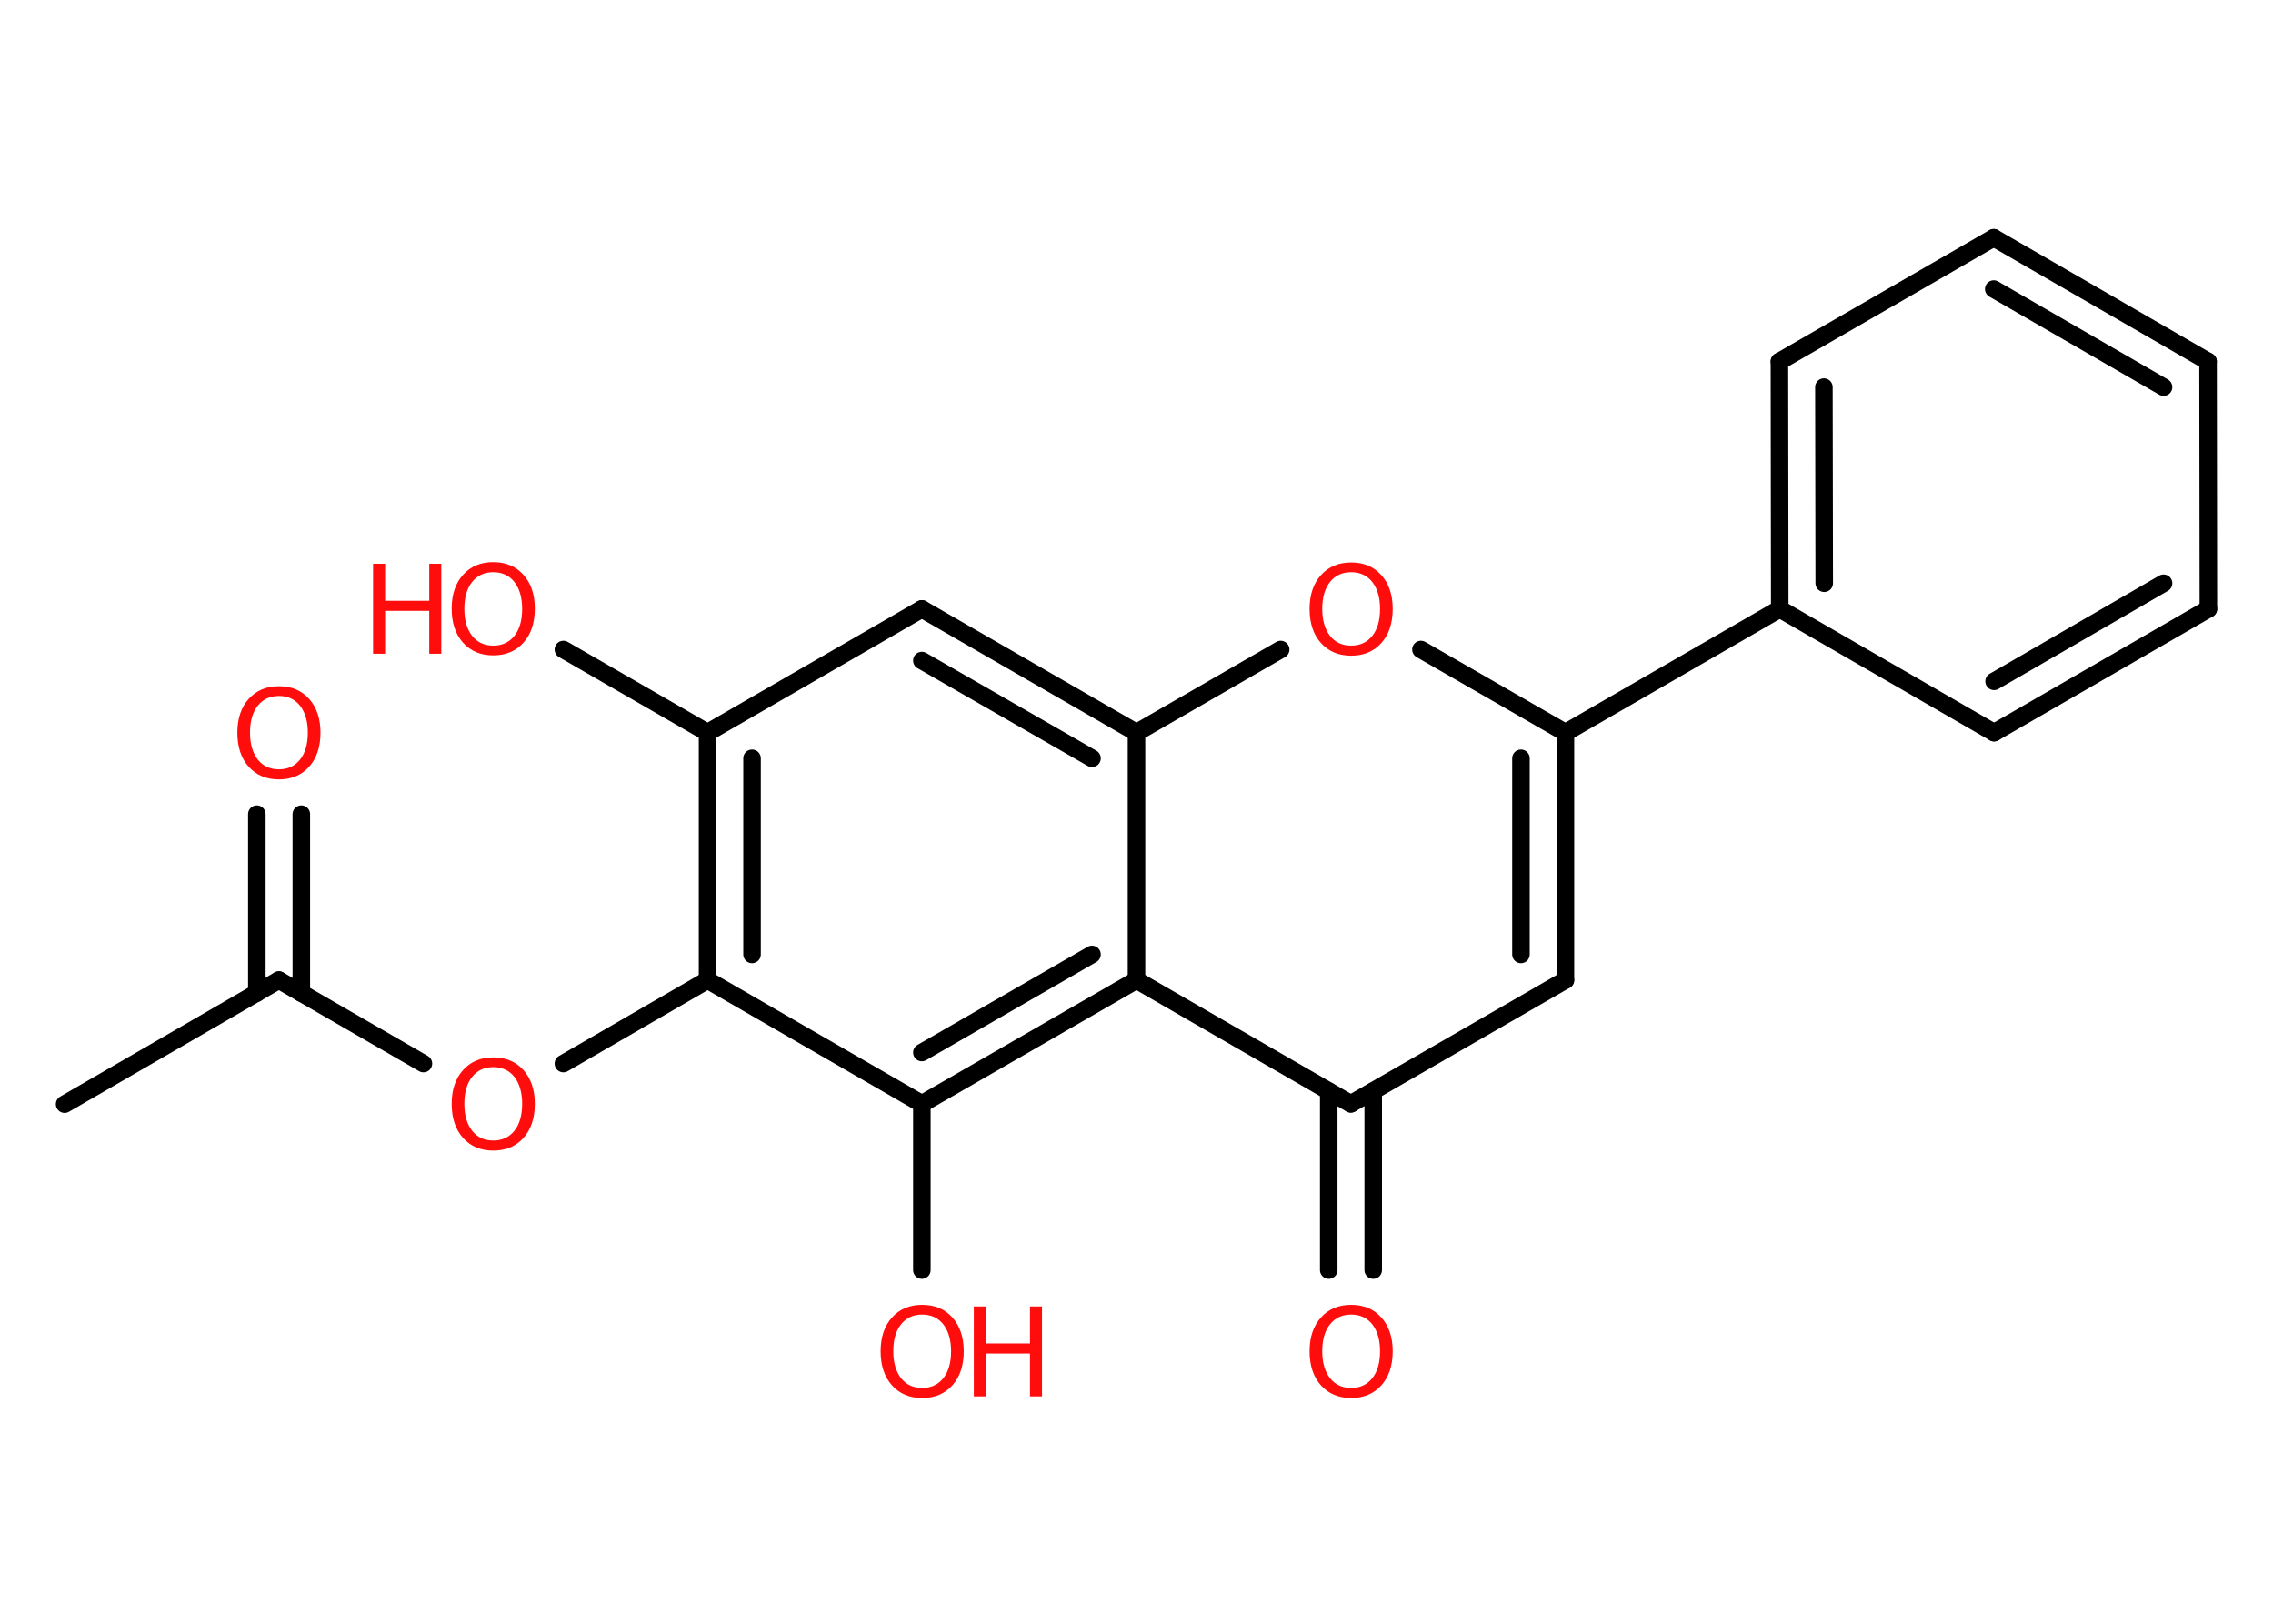<?xml version='1.0' encoding='UTF-8'?>
<!DOCTYPE svg PUBLIC "-//W3C//DTD SVG 1.1//EN" "http://www.w3.org/Graphics/SVG/1.1/DTD/svg11.dtd">
<svg version='1.2' xmlns='http://www.w3.org/2000/svg' xmlns:xlink='http://www.w3.org/1999/xlink' width='70.0mm' height='50.0mm' viewBox='0 0 70.0 50.0'>
  <desc>Generated by the Chemistry Development Kit (http://github.com/cdk)</desc>
  <g stroke-linecap='round' stroke-linejoin='round' stroke='#000000' stroke-width='.54' fill='#FF0D0D'>
    <rect x='.0' y='.0' width='70.0' height='50.0' fill='#FFFFFF' stroke='none'/>
    <g id='mol1' class='mol'>
      <line id='mol1bnd1' class='bond' x1='1.99' y1='34.0' x2='8.59' y2='30.18'/>
      <g id='mol1bnd2' class='bond'>
        <line x1='7.91' y1='30.58' x2='7.91' y2='25.07'/>
        <line x1='9.28' y1='30.58' x2='9.28' y2='25.07'/>
      </g>
      <line id='mol1bnd3' class='bond' x1='8.59' y1='30.18' x2='13.04' y2='32.75'/>
      <line id='mol1bnd4' class='bond' x1='17.35' y1='32.75' x2='21.79' y2='30.18'/>
      <g id='mol1bnd5' class='bond'>
        <line x1='21.79' y1='22.56' x2='21.79' y2='30.18'/>
        <line x1='23.16' y1='23.35' x2='23.16' y2='29.39'/>
      </g>
      <line id='mol1bnd6' class='bond' x1='21.79' y1='22.56' x2='17.35' y2='20.0'/>
      <line id='mol1bnd7' class='bond' x1='21.79' y1='22.56' x2='28.39' y2='18.75'/>
      <g id='mol1bnd8' class='bond'>
        <line x1='35.0' y1='22.56' x2='28.39' y2='18.75'/>
        <line x1='33.63' y1='23.35' x2='28.39' y2='20.34'/>
      </g>
      <line id='mol1bnd9' class='bond' x1='35.0' y1='22.56' x2='39.44' y2='20.0'/>
      <line id='mol1bnd10' class='bond' x1='43.76' y1='20.0' x2='48.21' y2='22.56'/>
      <line id='mol1bnd11' class='bond' x1='48.21' y1='22.56' x2='54.81' y2='18.75'/>
      <g id='mol1bnd12' class='bond'>
        <line x1='54.8' y1='11.13' x2='54.81' y2='18.75'/>
        <line x1='56.17' y1='11.92' x2='56.18' y2='17.96'/>
      </g>
      <line id='mol1bnd13' class='bond' x1='54.8' y1='11.13' x2='61.4' y2='7.32'/>
      <g id='mol1bnd14' class='bond'>
        <line x1='68.0' y1='11.13' x2='61.4' y2='7.32'/>
        <line x1='66.63' y1='11.92' x2='61.4' y2='8.9'/>
      </g>
      <line id='mol1bnd15' class='bond' x1='68.0' y1='11.13' x2='68.01' y2='18.75'/>
      <g id='mol1bnd16' class='bond'>
        <line x1='61.41' y1='22.56' x2='68.01' y2='18.75'/>
        <line x1='61.41' y1='20.98' x2='66.63' y2='17.96'/>
      </g>
      <line id='mol1bnd17' class='bond' x1='54.81' y1='18.75' x2='61.41' y2='22.56'/>
      <g id='mol1bnd18' class='bond'>
        <line x1='48.21' y1='30.18' x2='48.21' y2='22.56'/>
        <line x1='46.84' y1='29.39' x2='46.84' y2='23.35'/>
      </g>
      <line id='mol1bnd19' class='bond' x1='48.21' y1='30.18' x2='41.6' y2='33.99'/>
      <g id='mol1bnd20' class='bond'>
        <line x1='42.29' y1='33.6' x2='42.29' y2='39.11'/>
        <line x1='40.92' y1='33.6' x2='40.92' y2='39.11'/>
      </g>
      <line id='mol1bnd21' class='bond' x1='41.6' y1='33.99' x2='35.0' y2='30.18'/>
      <line id='mol1bnd22' class='bond' x1='35.0' y1='22.56' x2='35.0' y2='30.18'/>
      <g id='mol1bnd23' class='bond'>
        <line x1='28.39' y1='33.99' x2='35.0' y2='30.18'/>
        <line x1='28.39' y1='32.41' x2='33.63' y2='29.39'/>
      </g>
      <line id='mol1bnd24' class='bond' x1='21.79' y1='30.18' x2='28.39' y2='33.99'/>
      <line id='mol1bnd25' class='bond' x1='28.39' y1='33.99' x2='28.39' y2='39.11'/>
      <path id='mol1atm3' class='atom' d='M8.59 21.43q-.41 .0 -.65 .3q-.24 .3 -.24 .83q.0 .52 .24 .83q.24 .3 .65 .3q.41 .0 .65 -.3q.24 -.3 .24 -.83q.0 -.52 -.24 -.83q-.24 -.3 -.65 -.3zM8.59 21.13q.58 .0 .93 .39q.35 .39 .35 1.04q.0 .66 -.35 1.05q-.35 .39 -.93 .39q-.58 .0 -.93 -.39q-.35 -.39 -.35 -1.05q.0 -.65 .35 -1.04q.35 -.39 .93 -.39z' stroke='none'/>
      <path id='mol1atm4' class='atom' d='M15.19 32.86q-.41 .0 -.65 .3q-.24 .3 -.24 .83q.0 .52 .24 .83q.24 .3 .65 .3q.41 .0 .65 -.3q.24 -.3 .24 -.83q.0 -.52 -.24 -.83q-.24 -.3 -.65 -.3zM15.19 32.56q.58 .0 .93 .39q.35 .39 .35 1.04q.0 .66 -.35 1.05q-.35 .39 -.93 .39q-.58 .0 -.93 -.39q-.35 -.39 -.35 -1.05q.0 -.65 .35 -1.04q.35 -.39 .93 -.39z' stroke='none'/>
      <g id='mol1atm7' class='atom'>
        <path d='M15.19 17.62q-.41 .0 -.65 .3q-.24 .3 -.24 .83q.0 .52 .24 .83q.24 .3 .65 .3q.41 .0 .65 -.3q.24 -.3 .24 -.83q.0 -.52 -.24 -.83q-.24 -.3 -.65 -.3zM15.19 17.31q.58 .0 .93 .39q.35 .39 .35 1.04q.0 .66 -.35 1.05q-.35 .39 -.93 .39q-.58 .0 -.93 -.39q-.35 -.39 -.35 -1.05q.0 -.65 .35 -1.04q.35 -.39 .93 -.39z' stroke='none'/>
        <path d='M11.49 17.36h.37v1.14h1.36v-1.14h.37v2.77h-.37v-1.32h-1.36v1.32h-.37v-2.77z' stroke='none'/>
      </g>
      <path id='mol1atm10' class='atom' d='M41.61 17.62q-.41 .0 -.65 .3q-.24 .3 -.24 .83q.0 .52 .24 .83q.24 .3 .65 .3q.41 .0 .65 -.3q.24 -.3 .24 -.83q.0 -.52 -.24 -.83q-.24 -.3 -.65 -.3zM41.61 17.32q.58 .0 .93 .39q.35 .39 .35 1.04q.0 .66 -.35 1.05q-.35 .39 -.93 .39q-.58 .0 -.93 -.39q-.35 -.39 -.35 -1.05q.0 -.65 .35 -1.04q.35 -.39 .93 -.39z' stroke='none'/>
      <path id='mol1atm20' class='atom' d='M41.61 40.48q-.41 .0 -.65 .3q-.24 .3 -.24 .83q.0 .52 .24 .83q.24 .3 .65 .3q.41 .0 .65 -.3q.24 -.3 .24 -.83q.0 -.52 -.24 -.83q-.24 -.3 -.65 -.3zM41.61 40.18q.58 .0 .93 .39q.35 .39 .35 1.04q.0 .66 -.35 1.05q-.35 .39 -.93 .39q-.58 .0 -.93 -.39q-.35 -.39 -.35 -1.05q.0 -.65 .35 -1.04q.35 -.39 .93 -.39z' stroke='none'/>
      <g id='mol1atm23' class='atom'>
        <path d='M28.4 40.48q-.41 .0 -.65 .3q-.24 .3 -.24 .83q.0 .52 .24 .83q.24 .3 .65 .3q.41 .0 .65 -.3q.24 -.3 .24 -.83q.0 -.52 -.24 -.83q-.24 -.3 -.65 -.3zM28.4 40.18q.58 .0 .93 .39q.35 .39 .35 1.04q.0 .66 -.35 1.05q-.35 .39 -.93 .39q-.58 .0 -.93 -.39q-.35 -.39 -.35 -1.05q.0 -.65 .35 -1.04q.35 -.39 .93 -.39z' stroke='none'/>
        <path d='M29.99 40.23h.37v1.14h1.36v-1.14h.37v2.77h-.37v-1.32h-1.36v1.32h-.37v-2.77z' stroke='none'/>
      </g>
    </g>
  </g>
</svg>
